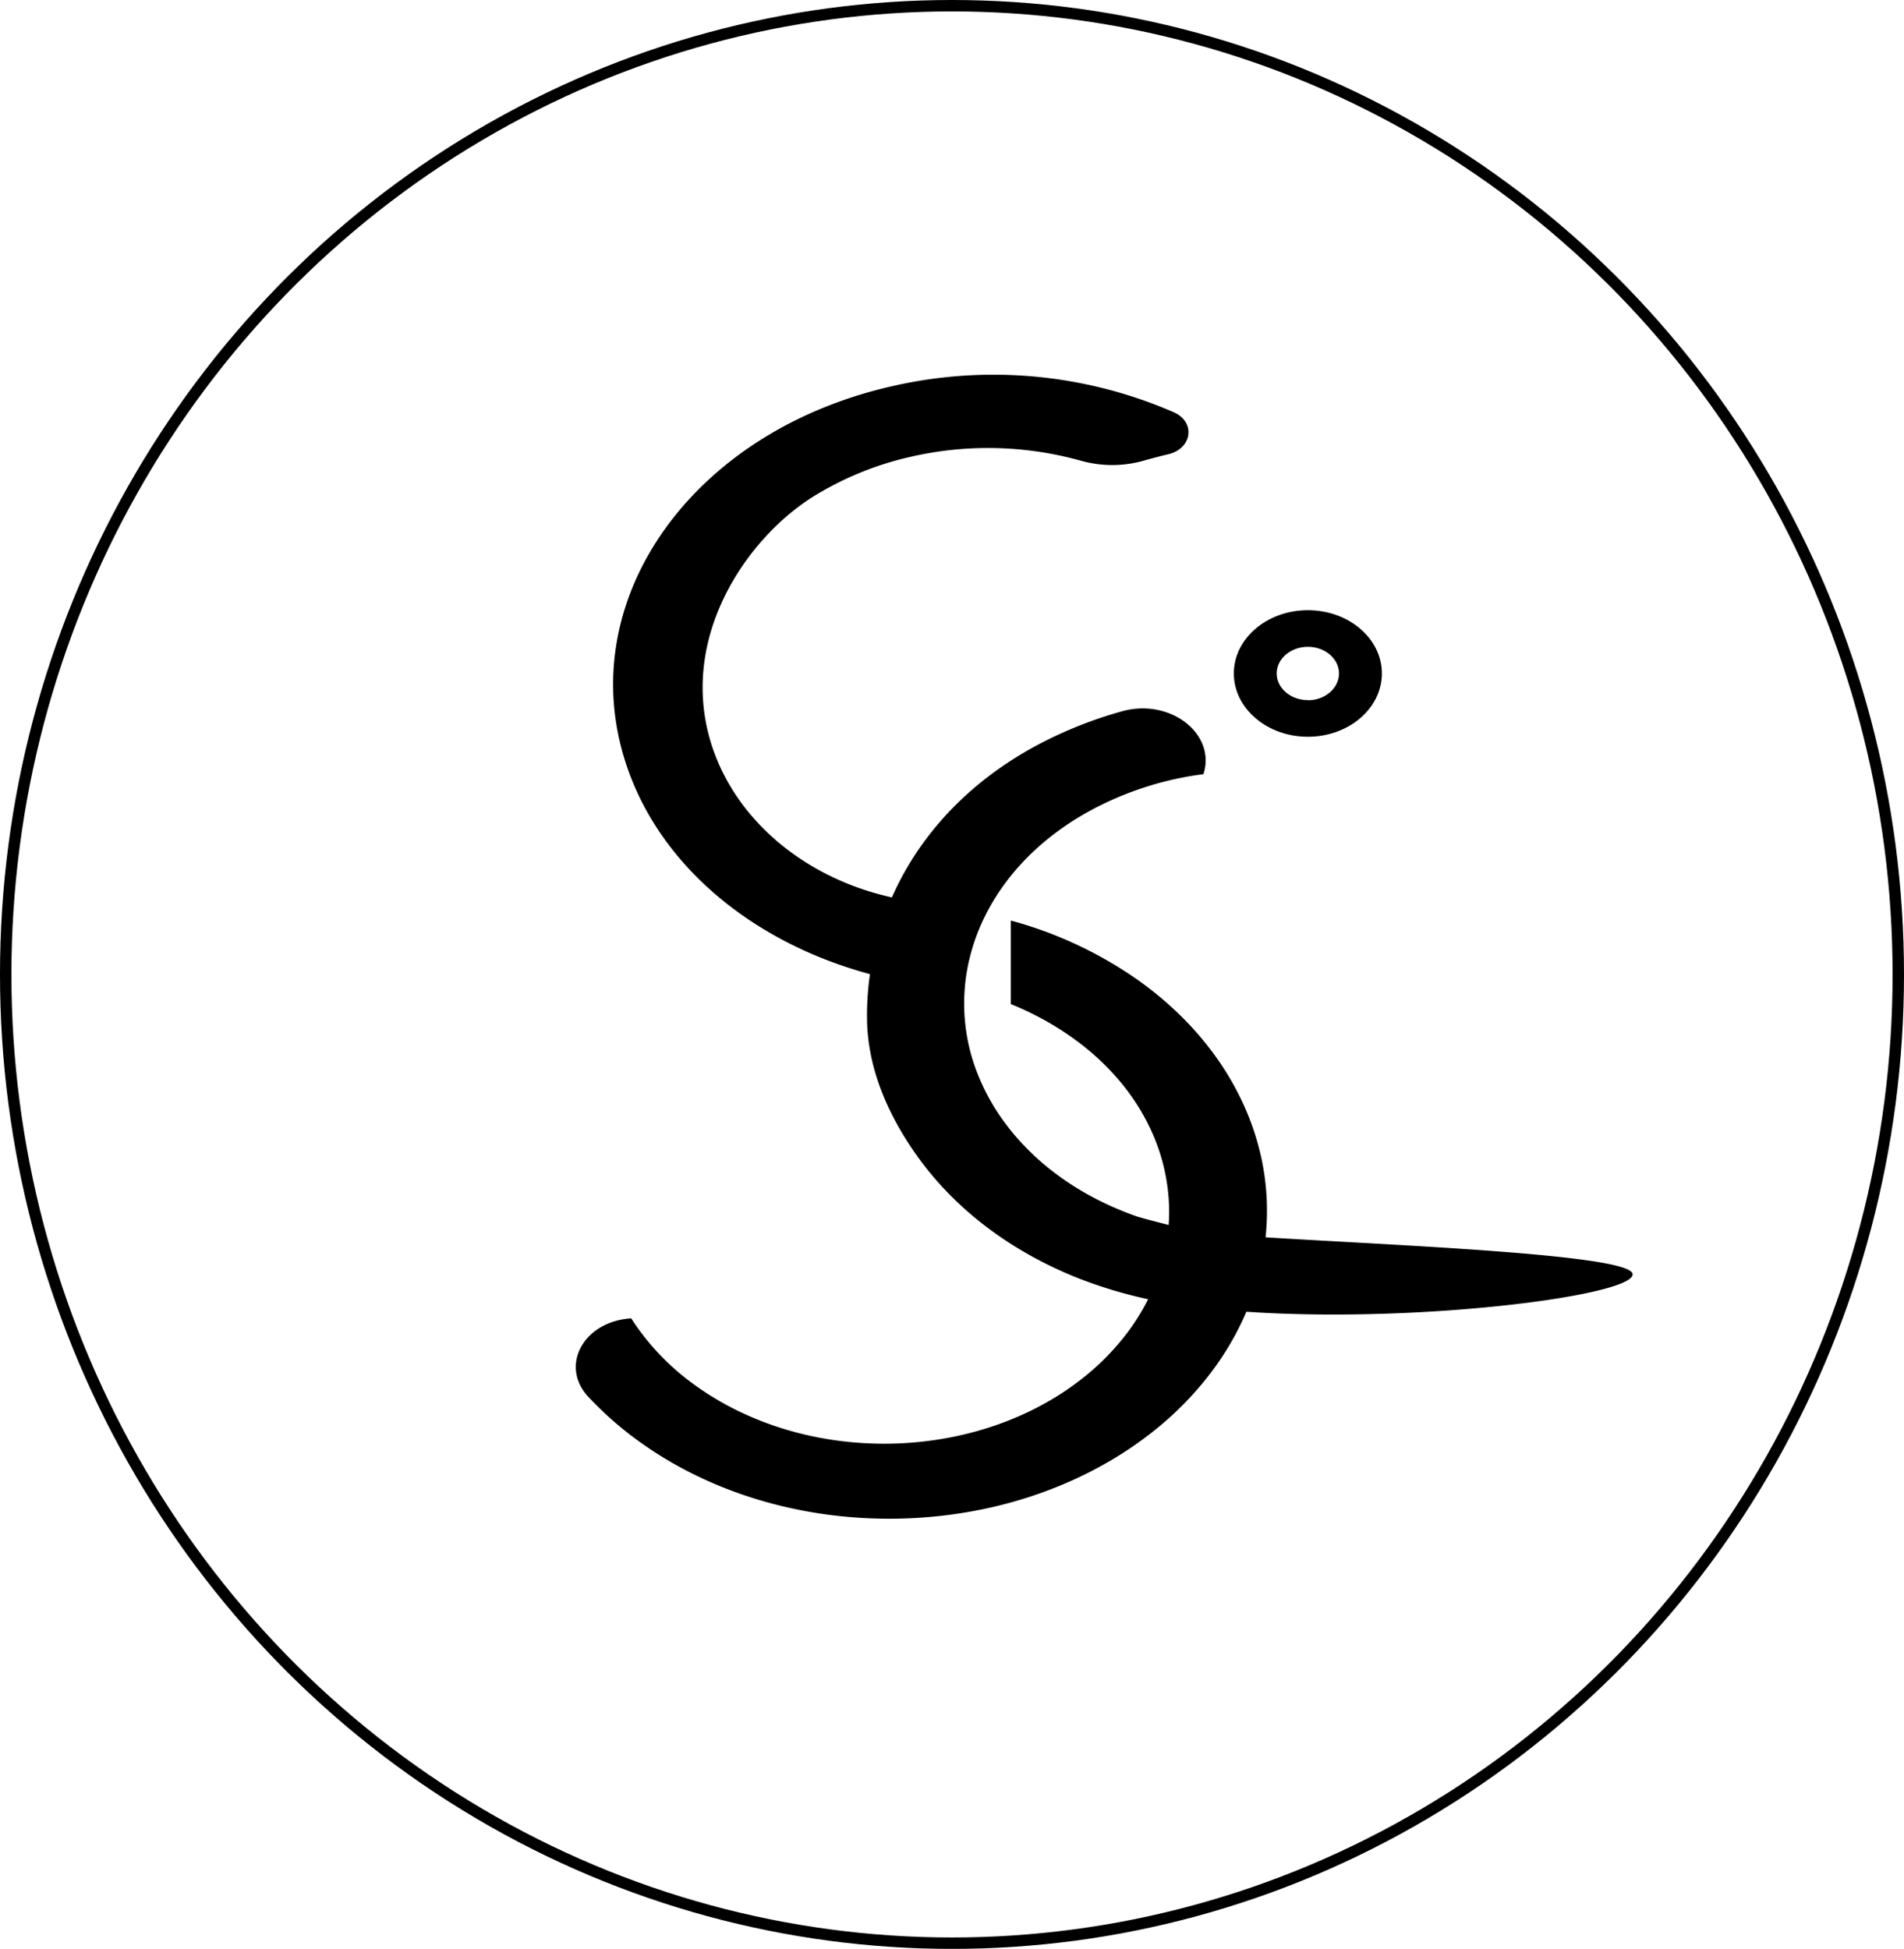 <svg xmlns="http://www.w3.org/2000/svg" viewBox="0 0 500.32 512.09"><defs><style>.cls-1{fill:none;stroke:#000;stroke-miterlimit:10;stroke-width:3px;}</style></defs><g id="Layer_2" data-name="Layer 2"><g id="Layer_1-2" data-name="Layer 1"><path d="M306.88,119.39c-2,.47-4,1-6,1.56a30.36,30.36,0,0,1-16.85.11A90.79,90.79,0,0,0,239.43,120a83.43,83.43,0,0,0-25.85,10.56c-17.33,10.9-35.28,36.8-26.76,64.61,6.29,20.5,25.31,36.2,49,40.94a40.9,40.9,0,0,0-5,12.53,39.93,39.93,0,0,0-.88,7.53,9.19,9.19,0,0,1-1.66-.29c-30.07-8.18-54.69-28-63.66-54.82-9.65-28.79,1.2-58.28,25.29-78.25,11.85-9.83,26.95-17.33,44.38-21.3a118.76,118.76,0,0,1,74.22,6.85C314.24,110.94,313.29,117.94,306.88,119.39Z"/><path d="M302.25,341.51A120.88,120.88,0,0,1,284,336.13c-16.72-6.51-31.41-16.91-41.8-30.74-8.83-11.8-14.23-24.7-14.37-37.63-.32-28.68,15.24-57.31,47.38-73.34a110.54,110.54,0,0,1,19.68-7.53c12.54-3.48,24.59,5.85,21.41,16.32l-.07.21a85.55,85.55,0,0,0-27,8.16c-18.54,9.19-30.42,23.92-34.39,40a48.84,48.84,0,0,0-1.34,8.36,49.92,49.92,0,0,0,3.38,22.2,56,56,0,0,0,7.43,13.23c8.44,11.26,20.66,19.47,34.49,24.29h0c3.58,1.1,13.59,3.53,13.59,3.53C321.5,326,428,328,429,334.74S348.56,350.79,302.25,341.51Z"/><path d="M332.64,324.28a67.58,67.58,0,0,1-2.39,12.66c-3.62,12.57-11.05,24.61-22.31,35C294.73,384,278,392.16,260.15,396.16c-31.28,7-66.15,1.43-92.24-17.42A90,90,0,0,1,154.57,367c-7.55-8.1-1.26-19.78,11.22-20.57l.08,0A64.51,64.51,0,0,0,182.66,364c15,10.82,33.82,15.86,52.34,15.32,19.78-.58,39.21-7.49,53.37-20.48C300,348.11,306.25,335,307.1,321.74a45,45,0,0,0,.1-4.63,51.31,51.31,0,0,0-3.52-17.27c-3.95-10.09-11.2-19.49-21.65-27a79,79,0,0,0-16.41-9V241.89a106.41,106.41,0,0,1,33.92,16c17.58,12.69,28.32,29.33,32,46.82A65.76,65.76,0,0,1,332.64,324.28Z"/><path d="M343.67,160.34c-10.74,0-19.45,7.45-19.45,16.62s8.71,16.63,19.45,16.63,19.45-7.45,19.45-16.63S354.41,160.34,343.67,160.34Zm0,23.62c-4.52,0-8.19-3.13-8.19-7s3.67-7,8.19-7,8.19,3.14,8.19,7S348.2,184,343.67,184Z"/><ellipse class="cls-1" cx="250.16" cy="256.05" rx="248.66" ry="254.55"/></g></g></svg>